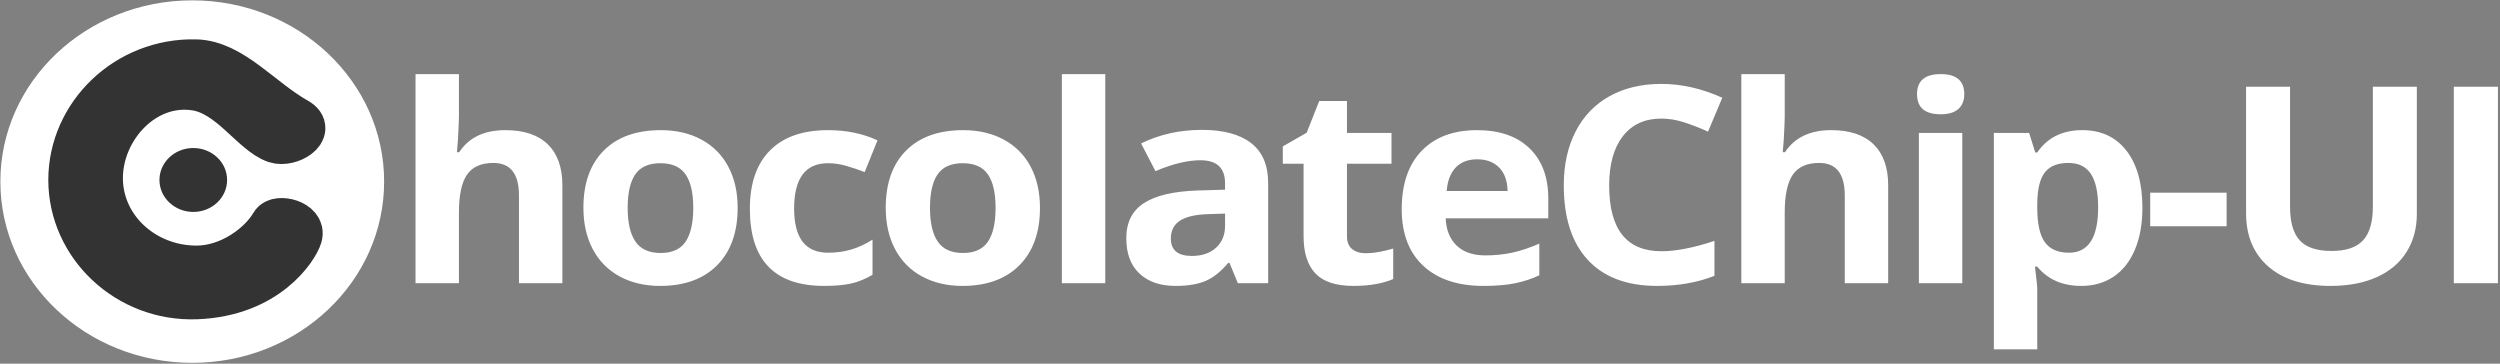 <svg width="275px" height="40px" viewBox="0 0 275 40" version="1.1" xmlns="http://www.w3.org/2000/svg" xmlns:xlink="http://www.w3.org/1999/xlink">
    <rect x="0" y="0" width="275" height="40" fill="#808080" stroke="none"/>
    <g id="Page-1" stroke="none" stroke-width="1" fill="none" fill-rule="evenodd">
        <g id="ChocolateChip-Title2">
            <g id="Page-1">
                <g id="Logo2">
                    <ellipse id="Oval" fill="#FFFFFF" cx="21.148" cy="19.975" rx="21.107" ry="19.936"></ellipse>
                    <ellipse id="Oval" fill="#333333" cx="21.261" cy="19.797" rx="3.721" ry="3.515"></ellipse>
                    <path d="M32.949,25.974 C32.554,27.277 29.373,32.329 21.607,32.621 C14.037,32.905 7.814,26.951 7.814,19.795 C7.814,12.639 13.968,6.644 21.541,6.83 C25.482,6.927 28.656,11.013 32.65,13.257 C34.537,14.318 31.828,15.954 30.332,15.451 C27.841,14.612 25.37,10.255 21.527,9.666 C15.802,8.788 11.019,14.113 11.019,19.591 C11.019,25.069 15.727,29.466 21.527,29.516 C25.358,29.549 28.762,26.888 30.029,24.668 C30.519,23.809 33.408,24.463 32.949,25.974 L32.949,25.974 L32.949,25.974 L32.949,25.974 Z" id="Shape" stroke="#333333" stroke-width="5" fill="#333333"></path>
                </g>
                <path d="M61.861,31.154 L57.087,31.154 L57.087,21.501 C57.087,19.115 56.148,17.923 54.269,17.923 C52.934,17.923 51.969,18.352 51.374,19.209 C50.779,20.067 50.482,21.456 50.482,23.378 L50.482,31.154 L45.708,31.154 L45.708,8.151 L50.482,8.151 L50.482,12.837 C50.482,13.202 50.445,14.06 50.372,15.41 L50.263,16.74 L50.513,16.74 C51.577,15.124 53.268,14.316 55.584,14.316 C57.64,14.316 59.2,14.838 60.264,15.883 C61.328,16.928 61.861,18.426 61.861,20.377 L61.861,31.154 L61.861,31.154 Z M69.043,22.861 C69.043,24.497 69.327,25.734 69.896,26.571 C70.464,27.409 71.39,27.828 72.674,27.828 C73.947,27.828 74.862,27.411 75.421,26.579 C75.979,25.746 76.258,24.507 76.258,22.861 C76.258,21.225 75.976,19.998 75.413,19.18 C74.849,18.362 73.926,17.953 72.642,17.953 C71.369,17.953 70.451,18.359 69.888,19.172 C69.324,19.985 69.043,21.215 69.043,22.861 L69.043,22.861 L69.043,22.861 Z M81.141,22.861 C81.141,25.551 80.39,27.655 78.887,29.173 C77.385,30.691 75.293,31.45 72.611,31.45 C70.931,31.45 69.449,31.102 68.166,30.408 C66.883,29.713 65.897,28.715 65.208,27.414 C64.519,26.113 64.175,24.595 64.175,22.861 C64.175,20.16 64.921,18.061 66.413,16.563 C67.905,15.065 70.002,14.316 72.705,14.316 C74.385,14.316 75.867,14.661 77.15,15.351 C78.433,16.041 79.42,17.031 80.108,18.322 C80.797,19.613 81.141,21.126 81.141,22.861 L81.141,22.861 L81.141,22.861 Z M90.655,31.45 C85.208,31.45 82.485,28.626 82.485,22.979 C82.485,20.17 83.226,18.024 84.708,16.541 C86.189,15.057 88.313,14.316 91.078,14.316 C93.102,14.316 94.918,14.69 96.525,15.439 L95.116,18.928 C94.365,18.642 93.666,18.408 93.019,18.226 C92.372,18.044 91.725,17.953 91.078,17.953 C88.594,17.953 87.353,19.618 87.353,22.949 C87.353,26.182 88.594,27.798 91.078,27.798 C91.996,27.798 92.846,27.683 93.629,27.451 C94.412,27.219 95.194,26.857 95.977,26.364 L95.977,30.223 C95.205,30.686 94.425,31.006 93.637,31.184 C92.849,31.361 91.855,31.45 90.655,31.45 L90.655,31.45 L90.655,31.45 Z M102.298,22.861 C102.298,24.497 102.582,25.734 103.151,26.571 C103.72,27.409 104.646,27.828 105.929,27.828 C107.202,27.828 108.118,27.411 108.676,26.579 C109.234,25.746 109.513,24.507 109.513,22.861 C109.513,21.225 109.232,19.998 108.668,19.18 C108.105,18.362 107.181,17.953 105.898,17.953 C104.625,17.953 103.707,18.359 103.143,19.172 C102.58,19.985 102.298,21.215 102.298,22.861 L102.298,22.861 L102.298,22.861 Z M114.397,22.861 C114.397,25.551 113.645,27.655 112.143,29.173 C110.64,30.691 108.548,31.45 105.867,31.45 C104.187,31.45 102.705,31.102 101.421,30.408 C100.138,29.713 99.152,28.715 98.463,27.414 C97.775,26.113 97.43,24.595 97.43,22.861 C97.43,20.16 98.176,18.061 99.668,16.563 C101.161,15.065 103.258,14.316 105.96,14.316 C107.64,14.316 109.122,14.661 110.405,15.351 C111.689,16.041 112.675,17.031 113.364,18.322 C114.052,19.613 114.397,21.126 114.397,22.861 L114.397,22.861 L114.397,22.861 Z M121.579,31.154 L116.805,31.154 L116.805,8.151 L121.579,8.151 L121.579,31.154 L121.579,31.154 Z M136.164,31.154 L135.24,28.907 L135.115,28.907 C134.312,29.863 133.485,30.526 132.634,30.895 C131.784,31.265 130.675,31.45 129.308,31.45 C127.628,31.45 126.306,30.996 125.341,30.09 C124.376,29.183 123.893,27.892 123.893,26.216 C123.893,24.462 124.543,23.169 125.842,22.336 C127.141,21.503 129.1,21.042 131.719,20.954 L134.755,20.865 L134.755,20.14 C134.755,18.465 133.847,17.627 132.032,17.627 C130.634,17.627 128.99,18.026 127.102,18.825 L125.521,15.779 C127.535,14.784 129.768,14.286 132.22,14.286 C134.567,14.286 136.367,14.769 137.619,15.735 C138.872,16.701 139.498,18.169 139.498,20.14 L139.498,31.154 L136.164,31.154 L136.164,31.154 Z M134.755,23.496 L132.908,23.555 C131.52,23.595 130.488,23.831 129.809,24.265 C129.131,24.699 128.792,25.359 128.792,26.246 C128.792,27.517 129.564,28.153 131.108,28.153 C132.214,28.153 133.099,27.853 133.761,27.251 C134.424,26.65 134.755,25.852 134.755,24.856 L134.755,23.496 L134.755,23.496 Z M150.248,27.857 C151.083,27.857 152.085,27.685 153.253,27.34 L153.253,30.696 C152.064,31.199 150.603,31.45 148.871,31.45 C146.961,31.45 145.571,30.994 144.7,30.082 C143.828,29.171 143.393,27.803 143.393,25.98 L143.393,18.012 L141.108,18.012 L141.108,16.105 L143.737,14.597 L145.114,11.108 L148.166,11.108 L148.166,14.626 L153.065,14.626 L153.065,18.012 L148.166,18.012 L148.166,25.98 C148.166,26.621 148.357,27.094 148.738,27.399 C149.119,27.705 149.622,27.857 150.248,27.857 L150.248,27.857 L150.248,27.857 Z M162.501,17.524 C161.489,17.524 160.696,17.827 160.122,18.433 C159.548,19.039 159.22,19.899 159.136,21.013 L165.835,21.013 C165.814,19.899 165.506,19.039 164.912,18.433 C164.317,17.827 163.513,17.524 162.501,17.524 L162.501,17.524 L162.501,17.524 Z M163.174,31.45 C160.357,31.45 158.155,30.716 156.569,29.247 C154.983,27.779 154.19,25.699 154.19,23.008 C154.19,20.239 154.923,18.098 156.389,16.585 C157.855,15.072 159.882,14.316 162.47,14.316 C164.943,14.316 166.868,14.981 168.245,16.312 C169.623,17.642 170.311,19.48 170.311,21.826 L170.311,24.014 L159.027,24.014 C159.079,25.295 159.48,26.295 160.232,27.015 C160.983,27.734 162.037,28.094 163.393,28.094 C164.447,28.094 165.444,27.991 166.383,27.784 C167.322,27.577 168.303,27.246 169.325,26.793 L169.325,30.282 C168.491,30.676 167.598,30.969 166.649,31.162 C165.699,31.354 164.541,31.45 163.174,31.45 L163.174,31.45 L163.174,31.45 Z M182.752,13.044 C180.926,13.044 179.512,13.692 178.511,14.988 C177.509,16.284 177.008,18.09 177.008,20.407 C177.008,25.226 178.923,27.636 182.752,27.636 C184.359,27.636 186.305,27.256 188.59,26.497 L188.59,30.341 C186.712,31.08 184.615,31.45 182.298,31.45 C178.97,31.45 176.424,30.496 174.66,28.589 C172.897,26.682 172.015,23.945 172.015,20.377 C172.015,18.13 172.448,16.161 173.314,14.471 C174.18,12.781 175.425,11.485 177.047,10.583 C178.67,9.681 180.572,9.23 182.752,9.23 C184.975,9.23 187.208,9.738 189.451,10.753 L187.886,14.478 C187.03,14.094 186.17,13.759 185.304,13.473 C184.437,13.187 183.587,13.044 182.752,13.044 L182.752,13.044 L182.752,13.044 Z M207.699,31.154 L202.925,31.154 L202.925,21.501 C202.925,19.115 201.986,17.923 200.108,17.923 C198.772,17.923 197.807,18.352 197.212,19.209 C196.618,20.067 196.32,21.456 196.32,23.378 L196.32,31.154 L191.546,31.154 L191.546,8.151 L196.32,8.151 L196.32,12.837 C196.32,13.202 196.284,14.06 196.211,15.41 L196.101,16.74 L196.351,16.74 C197.416,15.124 199.106,14.316 201.423,14.316 C203.478,14.316 205.038,14.838 206.102,15.883 C207.167,16.928 207.699,18.426 207.699,20.377 L207.699,31.154 L207.699,31.154 Z M210.874,10.354 C210.874,8.885 211.74,8.151 213.472,8.151 C215.204,8.151 216.07,8.885 216.07,10.354 C216.07,11.054 215.854,11.598 215.421,11.987 C214.988,12.377 214.338,12.571 213.472,12.571 C211.74,12.571 210.874,11.832 210.874,10.354 L210.874,10.354 L210.874,10.354 Z M215.851,31.154 L211.078,31.154 L211.078,14.626 L215.851,14.626 L215.851,31.154 L215.851,31.154 Z M228.934,31.45 C226.878,31.45 225.266,30.745 224.098,29.336 L223.847,29.336 C224.014,30.716 224.098,31.514 224.098,31.731 L224.098,38.428 L219.324,38.428 L219.324,14.626 L223.205,14.626 L223.878,16.77 L224.098,16.77 C225.214,15.134 226.868,14.316 229.059,14.316 C231.125,14.316 232.742,15.07 233.911,16.578 C235.08,18.086 235.664,20.18 235.664,22.861 C235.664,24.625 235.39,26.157 234.842,27.458 C234.295,28.759 233.515,29.75 232.502,30.43 C231.49,31.11 230.301,31.45 228.934,31.45 L228.934,31.45 L228.934,31.45 Z M227.525,17.923 C226.346,17.923 225.485,18.265 224.943,18.95 C224.4,19.635 224.118,20.766 224.098,22.343 L224.098,22.831 C224.098,24.605 224.377,25.876 224.935,26.645 C225.493,27.414 226.377,27.798 227.588,27.798 C229.727,27.798 230.796,26.133 230.796,22.802 C230.796,21.175 230.533,19.956 230.006,19.143 C229.479,18.329 228.652,17.923 227.525,17.923 L227.525,17.923 L227.525,17.923 Z M236.523,24.886 L236.523,21.19 L244.928,21.19 L244.928,24.886 L236.523,24.886 L236.523,24.886 Z M265.852,9.541 L265.852,23.526 C265.852,25.123 265.474,26.522 264.717,27.724 C263.961,28.927 262.868,29.848 261.438,30.489 C260.009,31.13 258.318,31.45 256.367,31.45 C253.424,31.45 251.139,30.738 249.512,29.314 C247.884,27.889 247.07,25.941 247.07,23.467 L247.07,9.541 L251.906,9.541 L251.906,22.772 C251.906,24.438 252.261,25.66 252.971,26.438 C253.68,27.217 254.854,27.606 256.492,27.606 C258.078,27.606 259.229,27.214 259.943,26.431 C260.658,25.647 261.015,24.418 261.015,22.742 L261.015,9.541 L265.852,9.541 L265.852,9.541 Z M269.919,31.154 L269.919,9.541 L274.771,9.541 L274.771,31.154 L269.919,31.154 L269.919,31.154 Z" id="hocolateChip-UI" fill="#FFFFFF"></path>
            </g>
        </g>
    </g>
</svg>